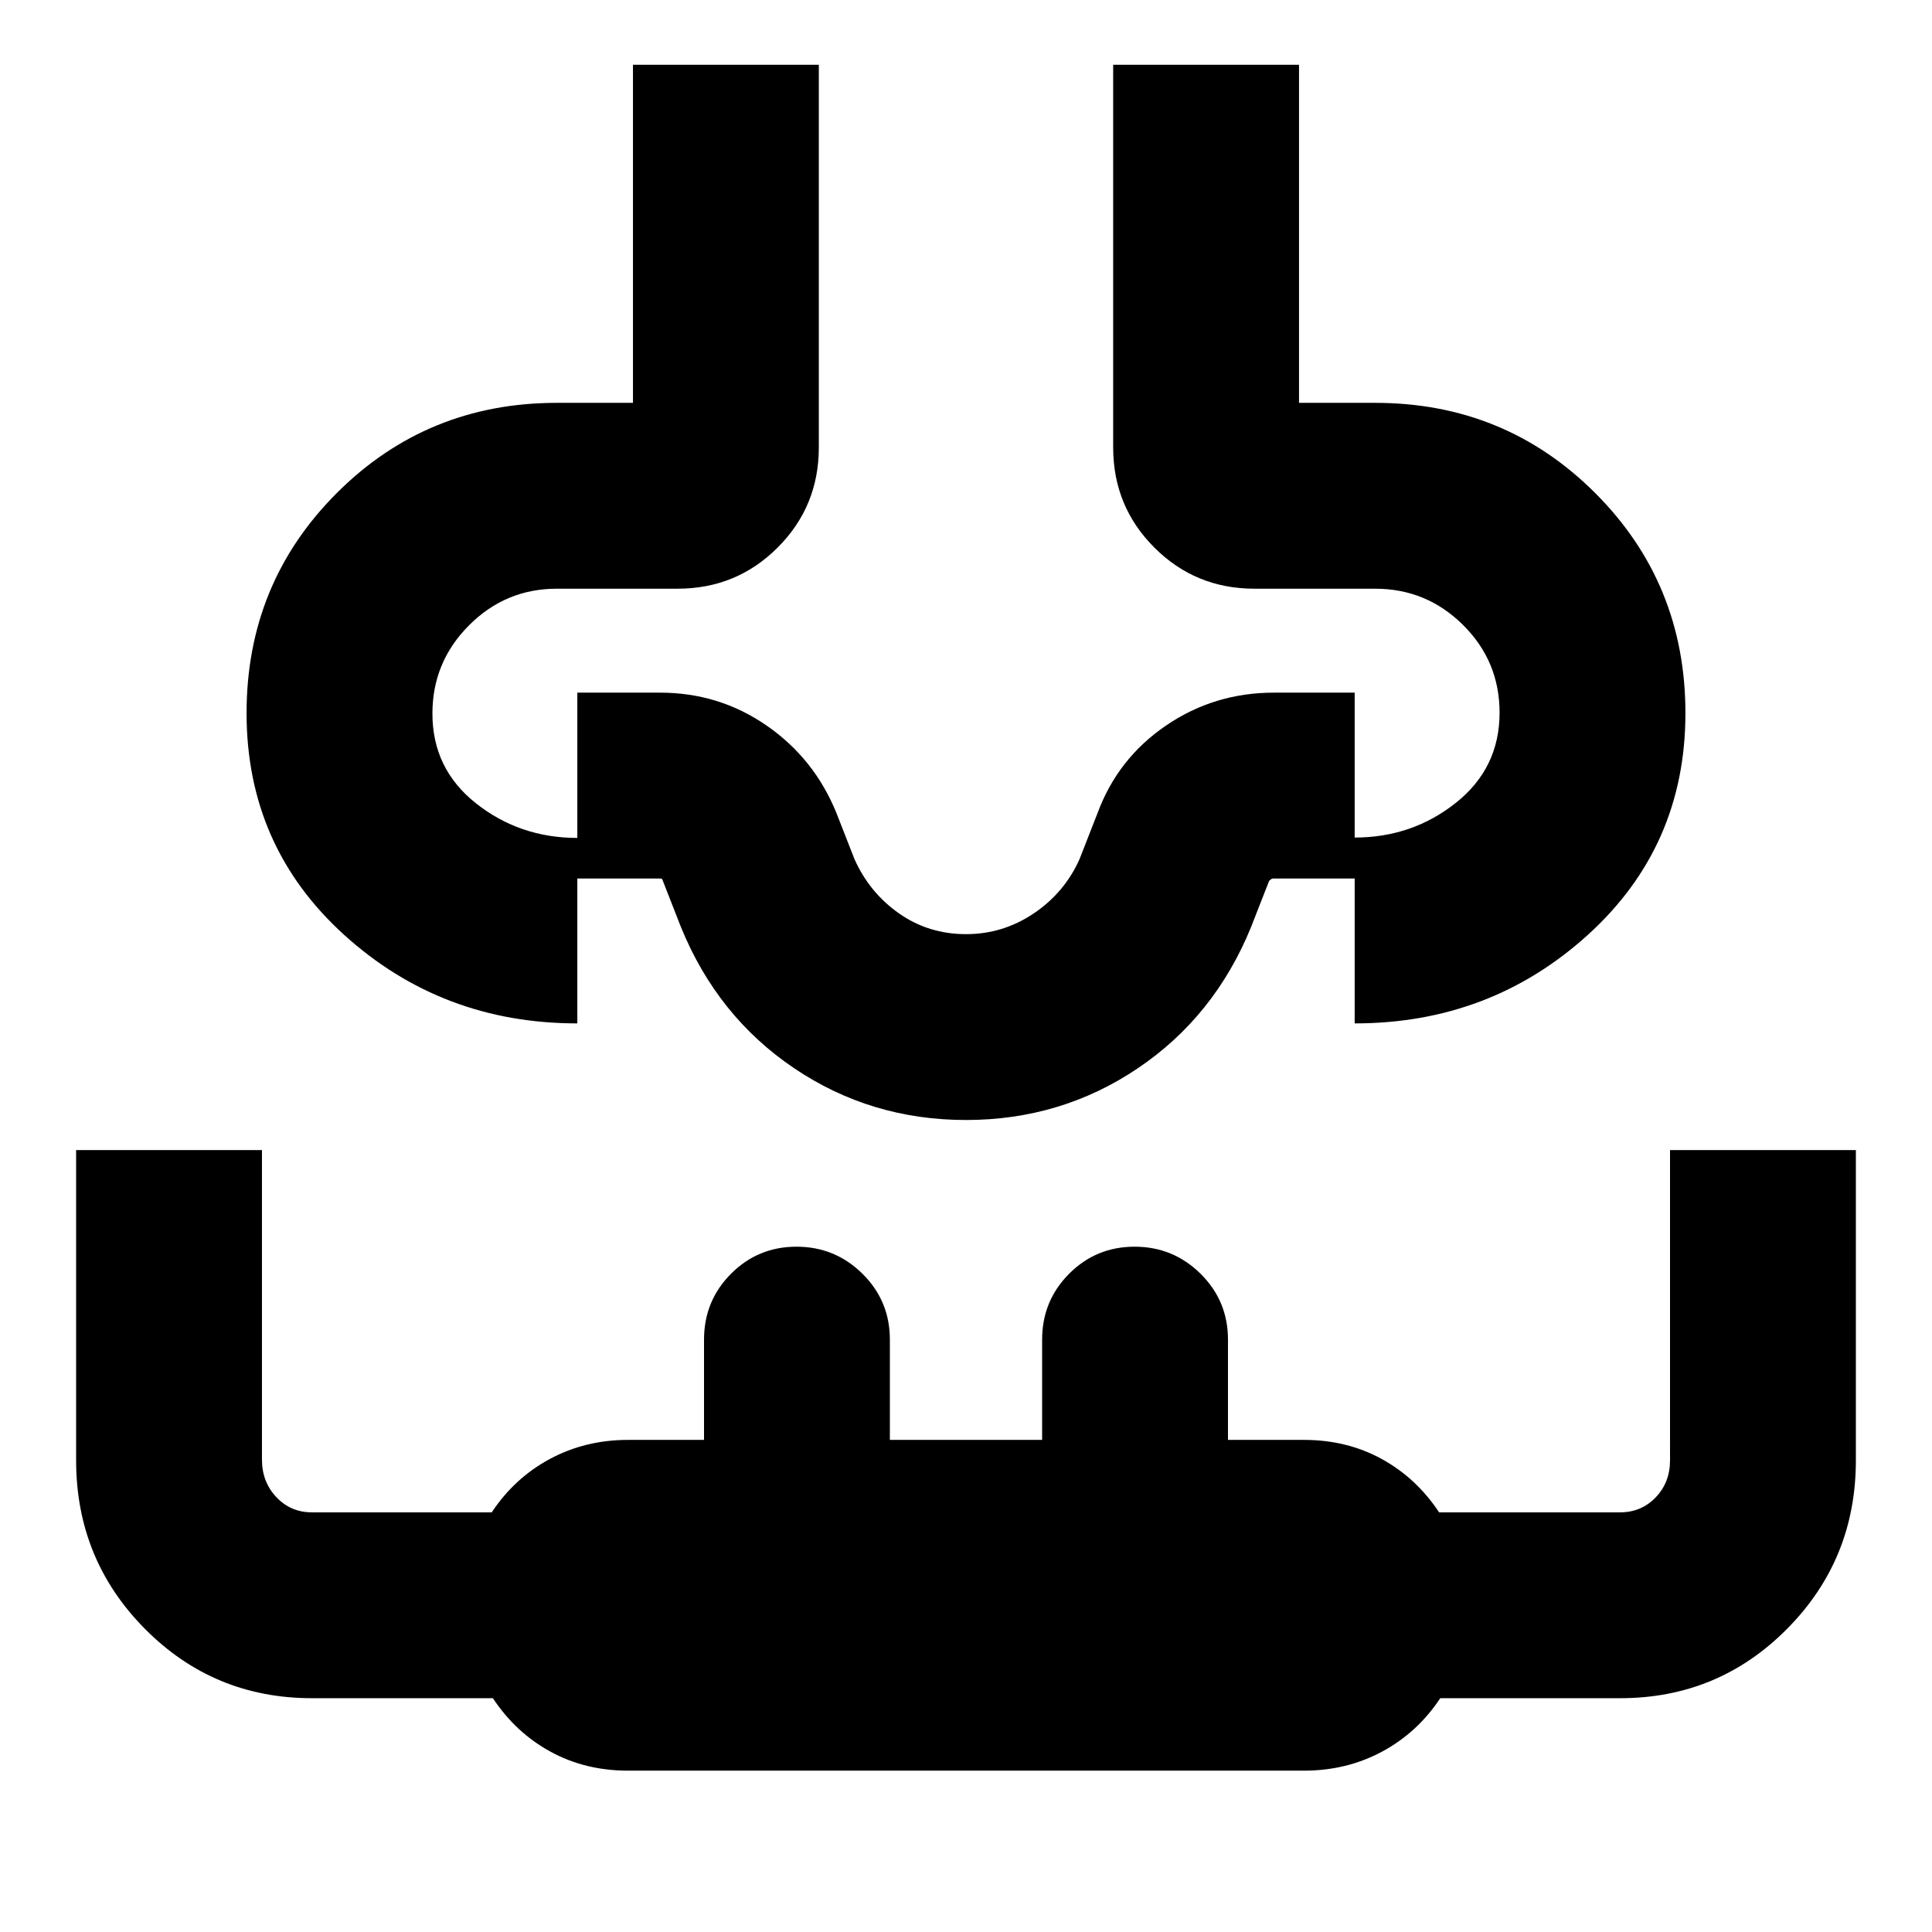 <svg xmlns="http://www.w3.org/2000/svg" height="20" viewBox="0 96 960 960" width="20"><path d="M37.826 667.478h92.348v153.903q0 10.947 7.138 18.522 7.137 7.575 17.688 7.575h89.348q11.32-17.1 28.921-26.55t38.731-9.45h37.826v-49.826q0-19.256 13.398-32.715 13.398-13.459 32.565-13.459 19.168 0 32.777 13.459 13.608 13.459 13.608 32.715v49.826h75.652v-49.826q0-19.256 13.398-32.715 13.398-13.459 32.565-13.459 19.168 0 32.777 13.459 13.608 13.459 13.608 32.715v49.826H648q21.228 0 38.497 9.45t28.59 26.55H805q10.551 0 17.688-7.425 7.138-7.425 7.138-18.401V667.478h92.348v154.174q0 49.24-34.175 83.707-34.176 34.468-82.999 34.468h-89.348q-11.32 17.1-28.921 26.55T648 975.827H312q-21.228 0-38.497-9.45t-28.59-26.55H155q-48.823 0-82.999-34.468-34.175-34.467-34.175-83.707V667.478ZM314.52 128.173h92.349v190.175q0 29.272-20.452 49.723-20.451 20.451-49.723 20.451h-60q-25.503 0-43.664 18.224-18.161 18.223-18.161 43.814 0 27.527 21.715 44.664 21.715 17.138 50.285 17.138v92.16q-67.349 0-115.849-43.978-48.5-43.979-48.5-110.196 0-64.522 44.826-109.349 44.826-44.826 109.348-44.826h37.826v-168Zm238.609 0h92.349v168h37.826q64.522 0 109.348 44.826 44.826 44.827 44.826 109.349 0 66.217-48.5 110.196-48.5 43.978-115.849 43.978v-92.349q28.57 0 50.285-17.256 21.715-17.255 21.715-44.782 0-25.591-18.161-43.602-18.161-18.011-43.664-18.011h-60q-29.272 0-49.723-20.451-20.452-20.451-20.452-49.723V128.173ZM480 604.522Zm0 48q-47.244 0-85.361-25.696-38.118-25.696-56.248-70.087l-9-23q-.304-1.174-.937-1.195-.632-.022-1.454-.022h-40.13v-92.349H328q29.287 0 52.943 16.361 23.655 16.361 34.666 43.422l9 23q7.435 16.609 22.109 26.913 14.673 10.304 33.282 10.304 18.359 0 33.657-10.304 15.299-10.304 22.734-26.913l9-23q10.011-27.061 33.975-43.422Q603.33 440.173 633 440.173h40.13v92.349H633q-.536 0-.969.116-.433.116-1.422 1.101l-9 23q-18.13 44.391-56.248 70.087-38.117 25.696-85.361 25.696Z"/></svg>